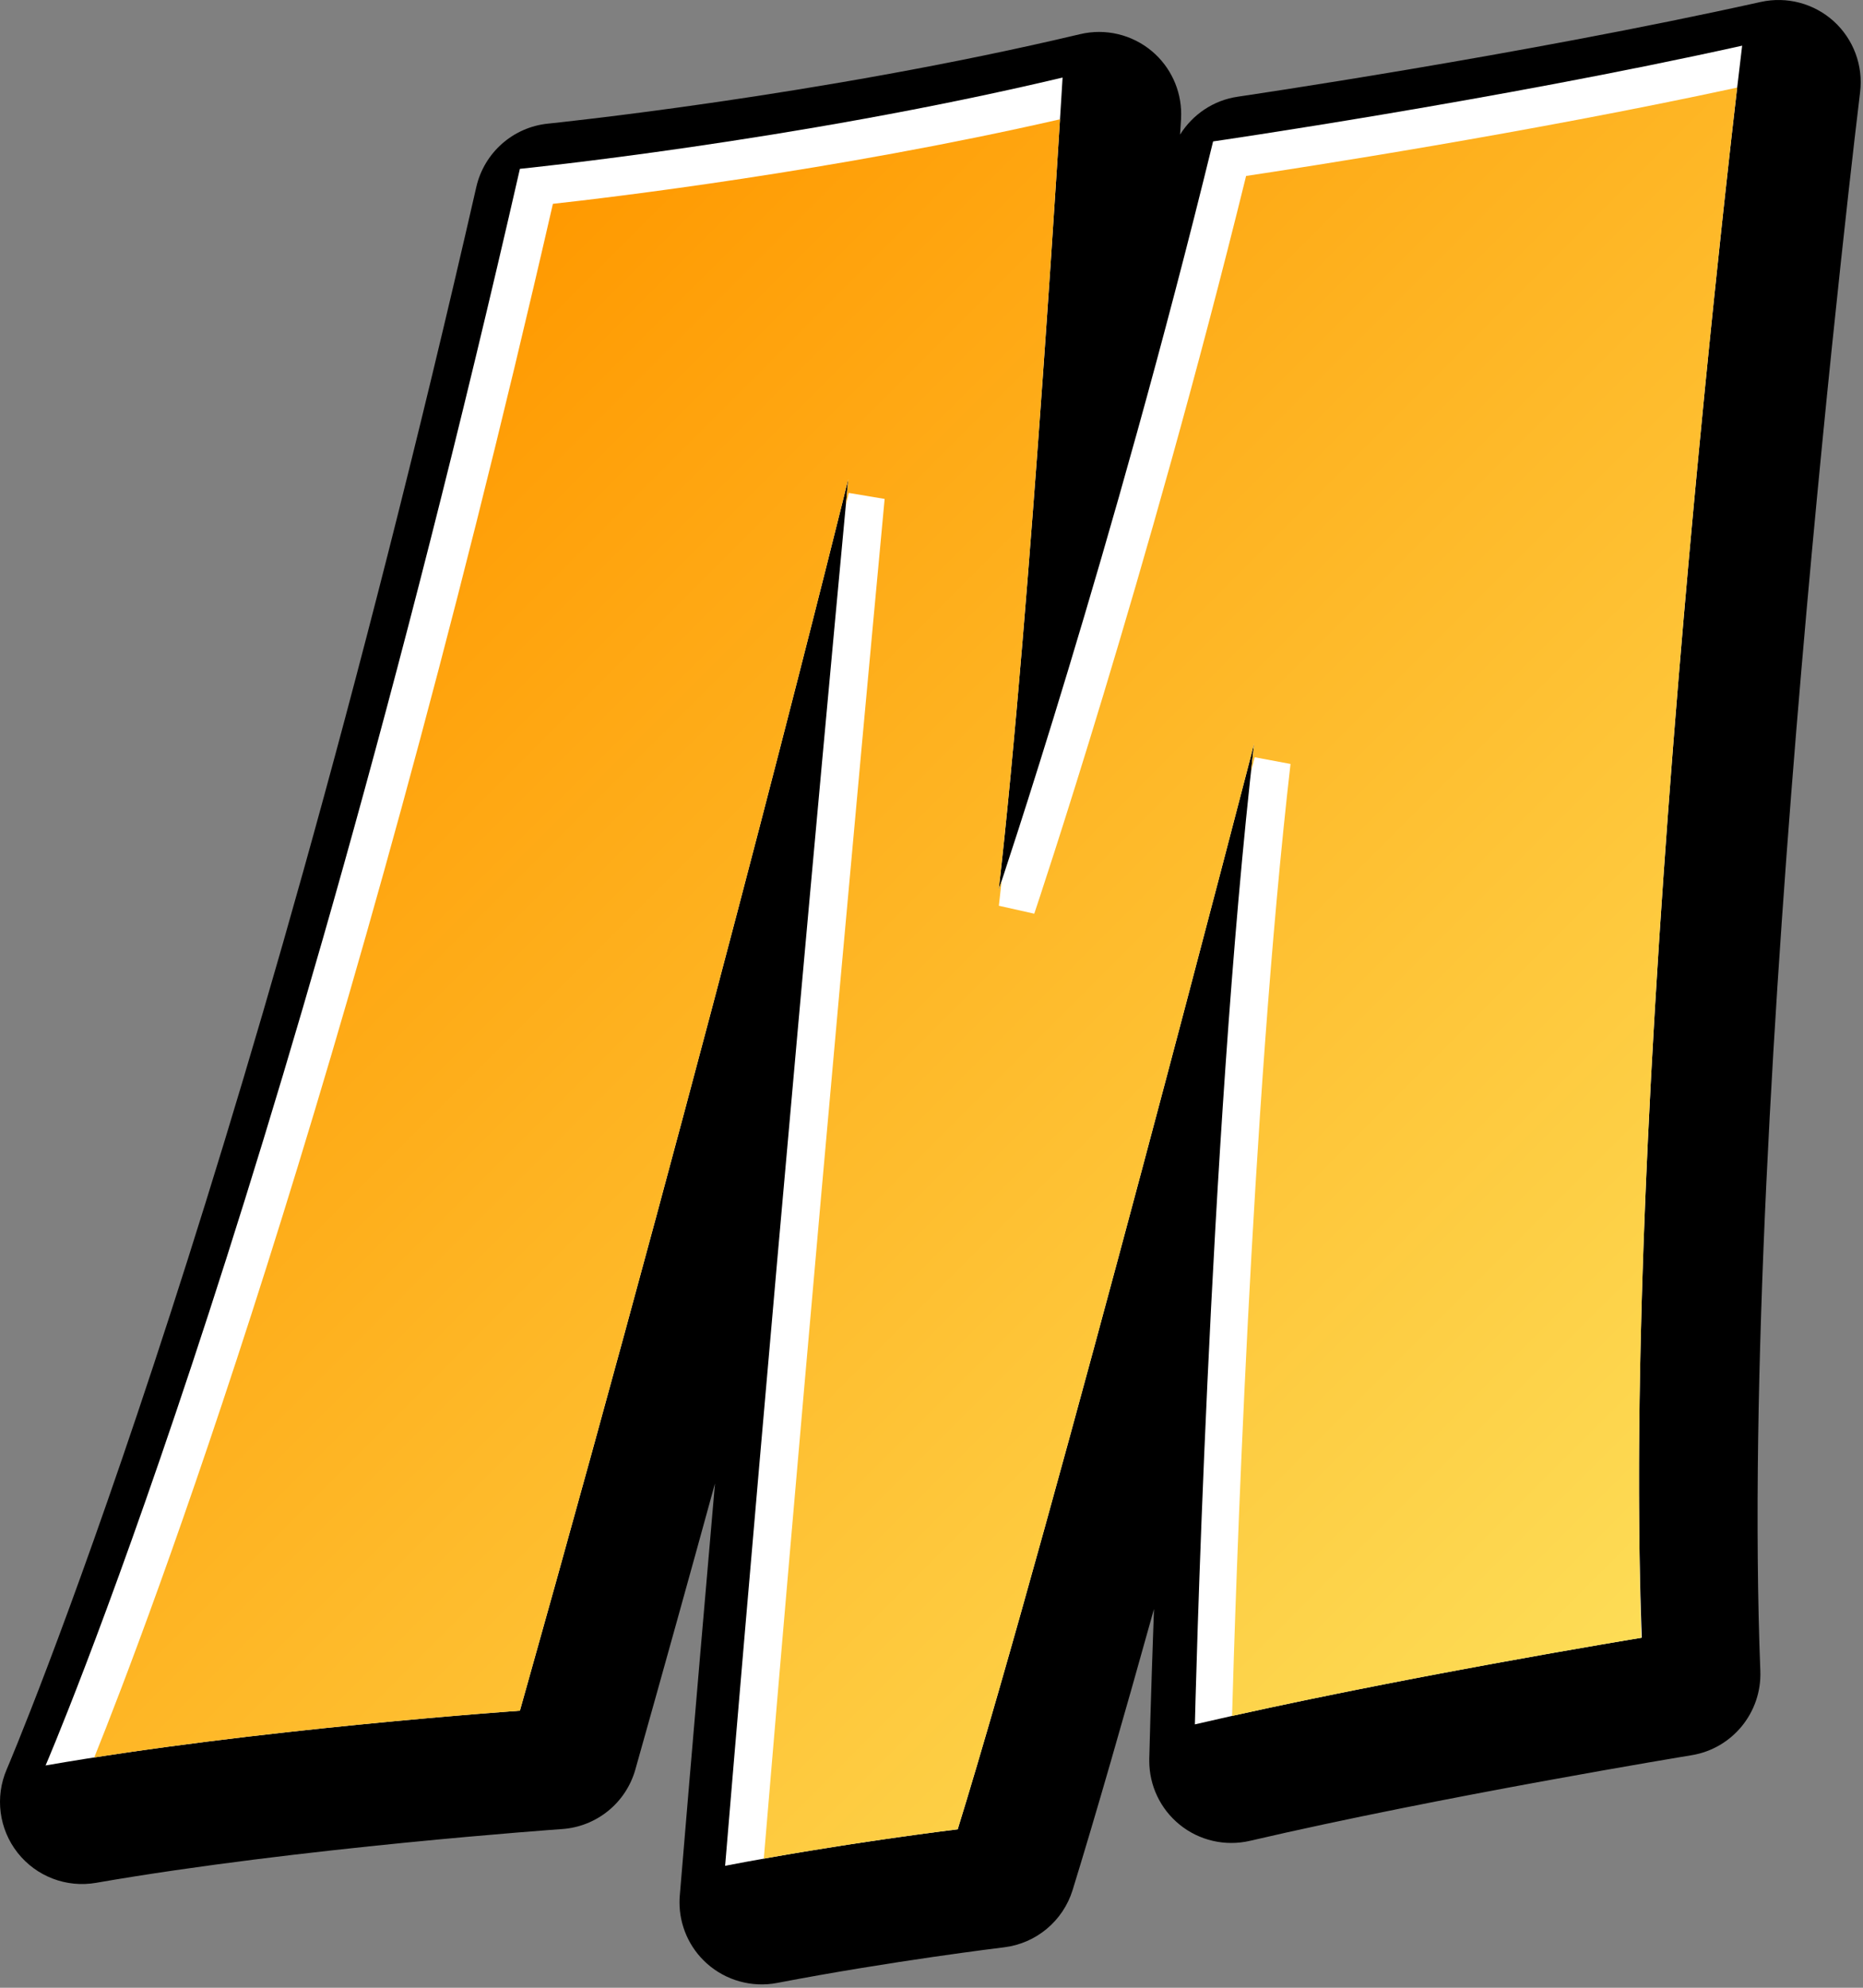 <?xml version="1.0" encoding="UTF-8" standalone="no"?>
<!DOCTYPE svg PUBLIC "-//W3C//DTD SVG 1.1//EN" "http://www.w3.org/Graphics/SVG/1.1/DTD/svg11.dtd">
<svg width="100%" height="100%" viewBox="0 0 45 48" version="1.1" xmlns="http://www.w3.org/2000/svg" xmlns:xlink="http://www.w3.org/1999/xlink" xml:space="preserve" xmlns:serif="http://www.serif.com/" style="fill-rule:evenodd;clip-rule:evenodd;stroke-linejoin:round;stroke-miterlimit:1.414;">
    <rect x="0" y="0" width="45" height="48" fill="#808080" stroke="none"/>
    <g transform="matrix(1,0,0,1,-114.74,-78.885)">
        <g transform="matrix(1,0,0,1,358,358)">
            <g transform="matrix(1,0,0,1,-41,-55)">
                <g transform="matrix(1,0,0,1,-275.574,-288.1)">
                    <path d="M75.296,107.498C75.296,107.498 80.914,94.5 86.752,68.943C86.752,68.943 93.362,68.282 99.861,66.739C99.861,66.739 99.09,79.628 98.319,86.348C98.319,86.348 101.074,78.196 103.498,68.282C103.498,68.282 110.327,67.29 116.276,65.968C116.276,65.968 113.302,90.203 113.852,104.413C113.852,104.413 107.793,105.405 103.057,106.507C103.057,106.507 103.387,92.406 104.489,82.823C104.489,82.823 99.641,101.549 97.328,109.04C97.328,109.04 94.574,109.37 91.71,109.922C91.71,109.922 92.922,95.271 94.684,76.434C94.684,76.434 91.6,88.992 86.752,106.176C86.752,106.176 80.363,106.617 75.296,107.498Z" style="fill-rule:nonzero;"/>
                </g>
                <g transform="matrix(1,0,0,1,-275.574,-288.1)">
                    <path d="M113.988,68.475C113.311,74.524 111.801,89.264 111.801,100.567C111.801,101.311 111.809,102.036 111.822,102.747C110.206,103.03 107.66,103.492 105.114,104.024C105.264,99.547 105.656,90.03 106.458,83.049C106.467,82.972 106.472,82.896 106.472,82.821C106.472,81.877 105.799,81.05 104.851,80.873C103.827,80.683 102.83,81.317 102.569,82.325C102.523,82.503 98.186,99.245 95.801,107.242C95.278,107.315 94.628,107.41 93.902,107.527C94.324,102.528 95.341,90.695 96.659,76.618C96.665,76.555 96.667,76.493 96.667,76.431C96.667,75.473 95.977,74.64 95.014,74.478C93.99,74.305 93.006,74.952 92.758,75.961C92.728,76.082 89.784,88.038 85.218,104.306C83.689,104.432 81.103,104.672 78.403,105.026C80.353,99.842 84.258,88.438 88.364,70.756C90.259,70.526 93.83,70.04 97.717,69.242C97.45,73.353 96.897,81.351 96.349,86.122C96.34,86.198 96.337,86.274 96.337,86.349C96.337,87.267 96.972,88.078 97.887,88.283C98.876,88.504 99.873,87.944 100.198,86.982C100.225,86.904 102.767,79.343 105.102,70.044C106.927,69.761 110.397,69.195 113.988,68.475ZM115.845,64.032C110.042,65.322 103.28,66.309 103.213,66.32C102.625,66.405 102.122,66.749 101.818,67.236C101.83,67.046 101.839,66.9 101.842,66.858C101.843,66.818 101.845,66.778 101.845,66.739C101.845,66.156 101.587,65.599 101.138,65.221C100.657,64.818 100.015,64.665 99.404,64.81C93.117,66.302 86.62,66.963 86.555,66.97C85.708,67.054 85.009,67.671 84.819,68.501C79.1,93.54 73.532,106.583 73.476,106.712C73.188,107.38 73.289,108.153 73.739,108.725C74.19,109.298 74.918,109.576 75.636,109.451C80.54,108.599 86.826,108.158 86.889,108.153C87.725,108.096 88.434,107.521 88.661,106.714C89.338,104.313 89.978,102.013 90.584,99.808C90.053,105.91 89.74,109.683 89.734,109.758C89.729,109.813 89.727,109.867 89.727,109.922C89.727,110.482 89.964,111.019 90.385,111.397C90.847,111.81 91.475,111.985 92.084,111.869C94.841,111.339 97.537,111.012 97.565,111.009C98.342,110.915 98.992,110.373 99.223,109.624C99.772,107.846 100.459,105.452 101.188,102.839C101.109,105.022 101.075,106.416 101.074,106.459C101.074,106.475 101.074,106.491 101.074,106.507C101.074,107.103 101.342,107.668 101.806,108.045C102.28,108.431 102.909,108.576 103.506,108.437C108.122,107.363 114.112,106.38 114.173,106.37C115.16,106.209 115.872,105.336 115.834,104.336C115.296,90.451 118.214,66.45 118.244,66.21C118.322,65.57 118.085,64.933 117.609,64.5C117.131,64.067 116.474,63.893 115.845,64.032Z" style="fill-rule:nonzero;"/>
                </g>
                <g transform="matrix(1,0,0,1,-275.574,-288.1)">
                    <path d="M74.415,106.617C74.415,106.617 80.033,93.618 85.872,68.062C85.872,68.062 92.481,67.4 98.98,65.858C98.98,65.858 98.21,78.747 97.438,85.467C97.438,85.467 100.193,77.315 102.616,67.4C102.616,67.4 109.446,66.409 115.395,65.088C115.395,65.088 112.42,89.322 112.971,103.532C112.971,103.532 106.912,104.523 102.176,105.625C102.176,105.625 102.505,91.525 103.607,81.941C103.607,81.941 98.76,100.668 96.447,108.159C96.447,108.159 93.693,108.489 90.829,109.04C90.829,109.04 92.04,94.389 93.803,75.552C93.803,75.552 90.719,88.11 85.872,105.295C85.872,105.295 79.482,105.735 74.415,106.617Z" style="fill:white;fill-rule:nonzero;"/>
                </g>
                <g transform="matrix(1,0,0,1,-275.574,-288.1)">
                    <path d="M115.274,66.1C110.227,67.191 104.713,68.039 103.413,68.234C101.029,77.923 98.323,85.968 98.296,86.049L97.441,85.857C97.463,85.663 97.486,85.463 97.508,85.258C97.462,85.395 97.438,85.467 97.438,85.467C98.079,79.876 98.72,70.022 98.918,66.866C93.457,68.115 88.011,68.76 86.669,68.907C81.707,90.546 76.869,103.247 75.591,106.423C80.418,105.671 85.872,105.295 85.872,105.295C90.719,88.11 93.803,75.552 93.803,75.552C93.784,75.762 93.764,75.966 93.745,76.174C93.788,76 93.813,75.898 93.815,75.888L94.682,76.033C93.141,92.513 92.011,105.898 91.763,108.867C94.262,108.421 96.447,108.159 96.447,108.159C98.76,100.668 103.607,81.941 103.607,81.941C103.582,82.162 103.558,82.387 103.533,82.612C103.586,82.404 103.618,82.285 103.621,82.271L104.486,82.433C103.53,90.745 103.153,102.583 103.074,105.421C107.537,104.428 112.72,103.573 112.958,103.535C112.933,102.732 112.917,101.896 112.911,101.041C112.908,100.821 112.906,100.599 112.905,100.377C112.905,100.319 112.904,100.265 112.904,100.208C112.904,100.194 112.904,100.178 112.904,100.163C112.858,87.691 114.771,70.421 115.274,66.1Z" style="fill:url(#_Linear1);"/>
                </g>
            </g>
        </g>
    </g>
    <defs>
        <linearGradient id="_Linear1" x1="0" y1="0" x2="1" y2="0" gradientUnits="userSpaceOnUse" gradientTransform="matrix(30.458,30.458,-30.458,30.458,82.374,73.203)"><stop offset="0" style="stop-color:rgb(255,153,0);stop-opacity:1"/><stop offset="1" style="stop-color:rgb(253,221,87);stop-opacity:1"/></linearGradient>
    </defs>
</svg>
